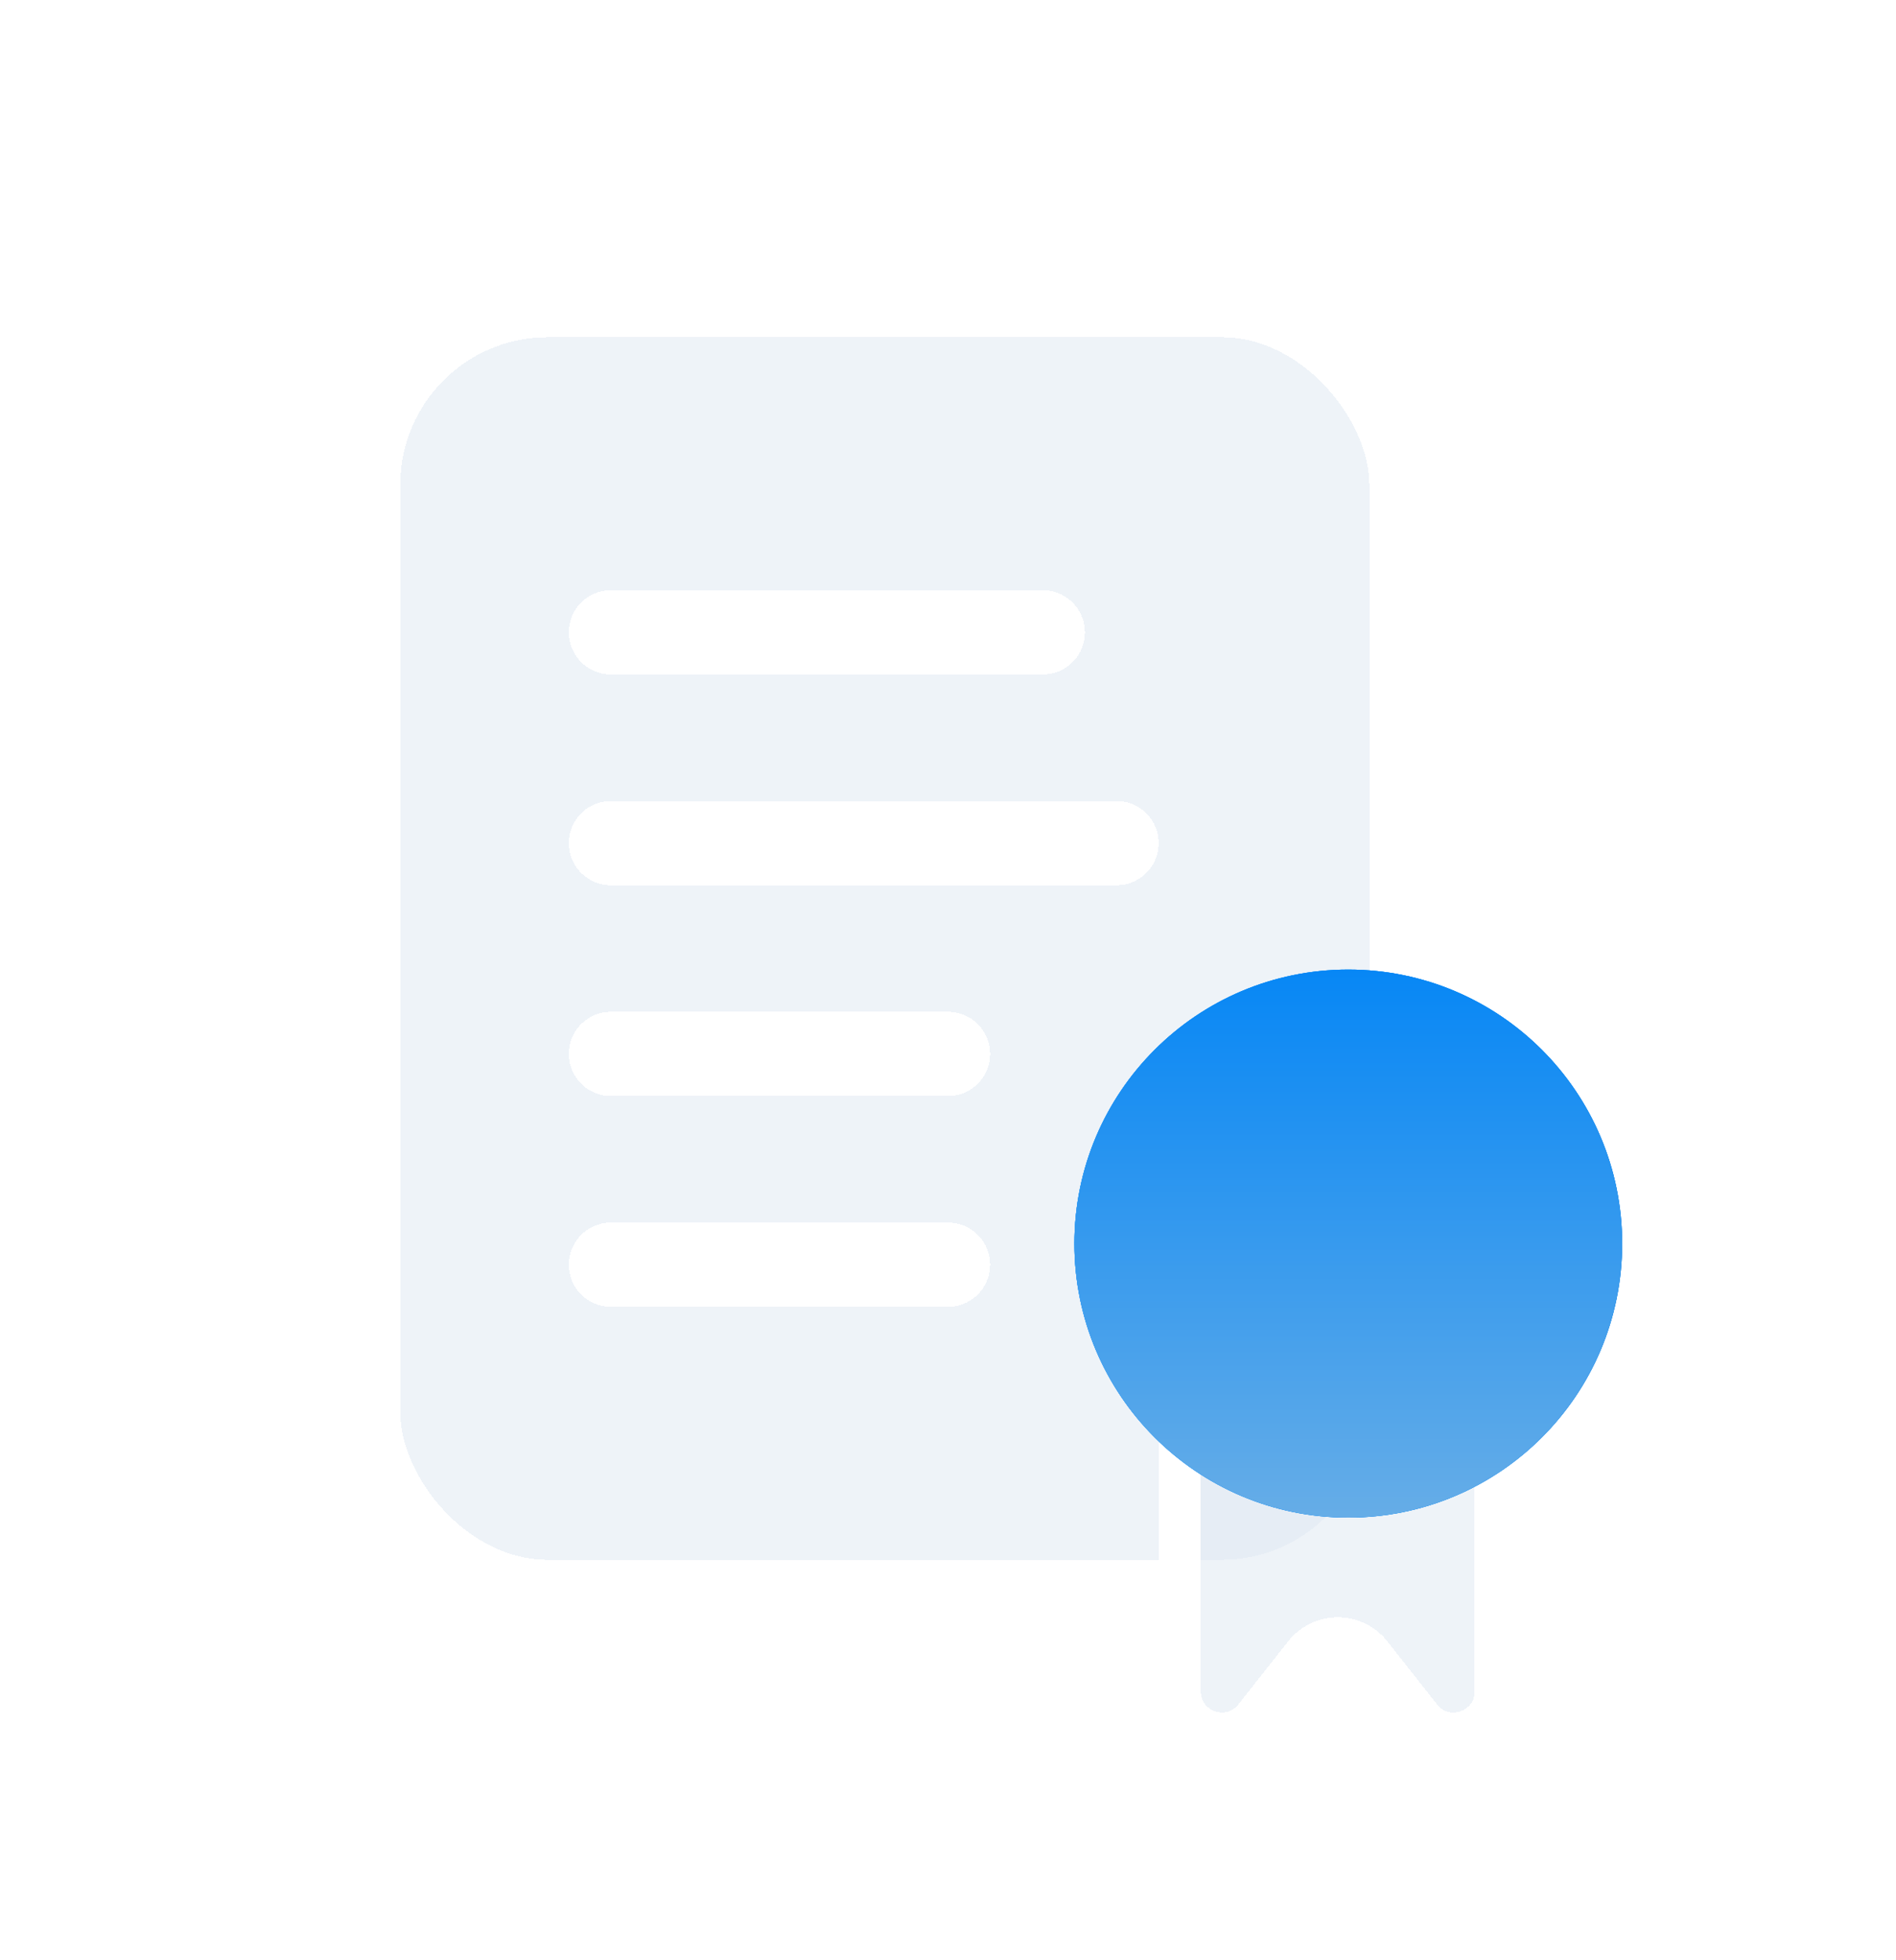 <svg xmlns="http://www.w3.org/2000/svg" width="90" height="93" fill="none"><g filter="url(#a)" shape-rendering="crispEdges"><rect width="48" height="60" x="18" y="13" fill="#DFE8F3" fill-opacity=".5" rx="8"/><rect width="48" height="60" x="18" y="13" stroke="#fff" stroke-width="2" rx="8"/></g><g filter="url(#b)"><path stroke="#fff" stroke-linecap="round" stroke-linejoin="round" stroke-width="4" d="M29 28h20.5" shape-rendering="crispEdges"/></g><g filter="url(#c)"><path stroke="#fff" stroke-linecap="round" stroke-linejoin="round" stroke-width="4" d="M29 38h24" shape-rendering="crispEdges"/></g><g filter="url(#d)"><path stroke="#fff" stroke-linecap="round" stroke-linejoin="round" stroke-width="4" d="M29 48h16" shape-rendering="crispEdges"/></g><g filter="url(#e)"><path stroke="#fff" stroke-linecap="round" stroke-linejoin="round" stroke-width="4" d="M29 58h16" shape-rendering="crispEdges"/></g><g filter="url(#f)" shape-rendering="crispEdges"><path fill="#DFE8F3" fill-opacity=".5" d="M56 61.5a7.5 7.5 0 0 1 15 0v16.739c0 1.897-2.394 2.728-3.57 1.24l-2.36-2.99a2 2 0 0 0-3.14 0l-2.36 2.99c-1.176 1.488-3.57.657-3.57-1.24V61.5Z"/><path stroke="#fff" stroke-width="2" d="M56 61.5a7.5 7.5 0 0 1 15 0v16.739c0 1.897-2.394 2.728-3.57 1.24l-2.36-2.99a2 2 0 0 0-3.14 0l-2.36 2.99c-1.176 1.488-3.57.657-3.57-1.24V61.5Z"/></g><g filter="url(#g)"><circle cx="64" cy="57" r="13" fill="#1894FF"/><circle cx="64" cy="57" r="13" fill="url(#h)"/><circle cx="64" cy="57" r="13" fill="url(#i)"/><circle cx="64" cy="57" r="13" fill="url(#j)" style="mix-blend-mode:overlay"/></g><defs><filter id="a" width="68" height="81" x="8" y="4" color-interpolation-filters="sRGB" filterUnits="userSpaceOnUse"><feFlood flood-opacity="0" result="BackgroundImageFix"/><feGaussianBlur in="BackgroundImageFix" stdDeviation="4"/><feComposite in2="SourceAlpha" operator="in" result="effect1_backgroundBlur_2240_9288"/><feColorMatrix in="SourceAlpha" result="hardAlpha" values="0 0 0 0 0 0 0 0 0 0 0 0 0 0 0 0 0 0 127 0"/><feOffset dy="2"/><feGaussianBlur stdDeviation="4.5"/><feComposite in2="hardAlpha" operator="out"/><feColorMatrix values="0 0 0 0 0 0 0 0 0 0 0 0 0 0 0 0 0 0 0.3 0"/><feBlend in2="effect1_backgroundBlur_2240_9288" result="effect2_dropShadow_2240_9288"/><feBlend in="SourceGraphic" in2="effect2_dropShadow_2240_9288" result="shape"/></filter><filter id="b" width="42.5" height="23" x="18" y="18" color-interpolation-filters="sRGB" filterUnits="userSpaceOnUse"><feFlood flood-opacity="0" result="BackgroundImageFix"/><feGaussianBlur in="BackgroundImageFix" stdDeviation="4"/><feComposite in2="SourceAlpha" operator="in" result="effect1_backgroundBlur_2240_9288"/><feColorMatrix in="SourceAlpha" result="hardAlpha" values="0 0 0 0 0 0 0 0 0 0 0 0 0 0 0 0 0 0 127 0"/><feOffset dy="2"/><feGaussianBlur stdDeviation="4.5"/><feComposite in2="hardAlpha" operator="out"/><feColorMatrix values="0 0 0 0 0 0 0 0 0 0 0 0 0 0 0 0 0 0 0.3 0"/><feBlend in2="effect1_backgroundBlur_2240_9288" result="effect2_dropShadow_2240_9288"/><feBlend in="SourceGraphic" in2="effect2_dropShadow_2240_9288" result="shape"/></filter><filter id="c" width="46" height="23" x="18" y="28" color-interpolation-filters="sRGB" filterUnits="userSpaceOnUse"><feFlood flood-opacity="0" result="BackgroundImageFix"/><feGaussianBlur in="BackgroundImageFix" stdDeviation="4"/><feComposite in2="SourceAlpha" operator="in" result="effect1_backgroundBlur_2240_9288"/><feColorMatrix in="SourceAlpha" result="hardAlpha" values="0 0 0 0 0 0 0 0 0 0 0 0 0 0 0 0 0 0 127 0"/><feOffset dy="2"/><feGaussianBlur stdDeviation="4.5"/><feComposite in2="hardAlpha" operator="out"/><feColorMatrix values="0 0 0 0 0 0 0 0 0 0 0 0 0 0 0 0 0 0 0.3 0"/><feBlend in2="effect1_backgroundBlur_2240_9288" result="effect2_dropShadow_2240_9288"/><feBlend in="SourceGraphic" in2="effect2_dropShadow_2240_9288" result="shape"/></filter><filter id="d" width="38" height="23" x="18" y="38" color-interpolation-filters="sRGB" filterUnits="userSpaceOnUse"><feFlood flood-opacity="0" result="BackgroundImageFix"/><feGaussianBlur in="BackgroundImageFix" stdDeviation="4"/><feComposite in2="SourceAlpha" operator="in" result="effect1_backgroundBlur_2240_9288"/><feColorMatrix in="SourceAlpha" result="hardAlpha" values="0 0 0 0 0 0 0 0 0 0 0 0 0 0 0 0 0 0 127 0"/><feOffset dy="2"/><feGaussianBlur stdDeviation="4.5"/><feComposite in2="hardAlpha" operator="out"/><feColorMatrix values="0 0 0 0 0 0 0 0 0 0 0 0 0 0 0 0 0 0 0.3 0"/><feBlend in2="effect1_backgroundBlur_2240_9288" result="effect2_dropShadow_2240_9288"/><feBlend in="SourceGraphic" in2="effect2_dropShadow_2240_9288" result="shape"/></filter><filter id="e" width="38" height="23" x="18" y="48" color-interpolation-filters="sRGB" filterUnits="userSpaceOnUse"><feFlood flood-opacity="0" result="BackgroundImageFix"/><feGaussianBlur in="BackgroundImageFix" stdDeviation="4"/><feComposite in2="SourceAlpha" operator="in" result="effect1_backgroundBlur_2240_9288"/><feColorMatrix in="SourceAlpha" result="hardAlpha" values="0 0 0 0 0 0 0 0 0 0 0 0 0 0 0 0 0 0 127 0"/><feOffset dy="2"/><feGaussianBlur stdDeviation="4.5"/><feComposite in2="hardAlpha" operator="out"/><feColorMatrix values="0 0 0 0 0 0 0 0 0 0 0 0 0 0 0 0 0 0 0.3 0"/><feBlend in2="effect1_backgroundBlur_2240_9288" result="effect2_dropShadow_2240_9288"/><feBlend in="SourceGraphic" in2="effect2_dropShadow_2240_9288" result="shape"/></filter><filter id="f" width="35" height="47.245" x="46" y="45" color-interpolation-filters="sRGB" filterUnits="userSpaceOnUse"><feFlood flood-opacity="0" result="BackgroundImageFix"/><feGaussianBlur in="BackgroundImageFix" stdDeviation="4"/><feComposite in2="SourceAlpha" operator="in" result="effect1_backgroundBlur_2240_9288"/><feColorMatrix in="SourceAlpha" result="hardAlpha" values="0 0 0 0 0 0 0 0 0 0 0 0 0 0 0 0 0 0 127 0"/><feOffset dy="2"/><feGaussianBlur stdDeviation="4.5"/><feComposite in2="hardAlpha" operator="out"/><feColorMatrix values="0 0 0 0 0 0 0 0 0 0 0 0 0 0 0 0 0 0 0.3 0"/><feBlend in2="effect1_backgroundBlur_2240_9288" result="effect2_dropShadow_2240_9288"/><feBlend in="SourceGraphic" in2="effect2_dropShadow_2240_9288" result="shape"/></filter><filter id="g" width="38" height="38" x="45" y="40" color-interpolation-filters="sRGB" filterUnits="userSpaceOnUse"><feFlood flood-opacity="0" result="BackgroundImageFix"/><feColorMatrix in="SourceAlpha" result="hardAlpha" values="0 0 0 0 0 0 0 0 0 0 0 0 0 0 0 0 0 0 127 0"/><feOffset dy="2"/><feGaussianBlur stdDeviation="3"/><feComposite in2="hardAlpha" operator="out"/><feColorMatrix values="0 0 0 0 0 0 0 0 0 0 0 0 0 0 0 0 0 0 0.16 0"/><feBlend in2="BackgroundImageFix" result="effect1_dropShadow_2240_9288"/><feBlend in="SourceGraphic" in2="effect1_dropShadow_2240_9288" result="shape"/></filter><linearGradient id="h" x1="78.599" x2="69.678" y1="53.193" y2="53.193" gradientUnits="userSpaceOnUse"><stop stop-color="#016ECF"/><stop offset="1" stop-color="#0187F9"/></linearGradient><linearGradient id="i" x1="60.319" x2="51.74" y1="53.193" y2="53.193" gradientUnits="userSpaceOnUse"><stop stop-color="#0187F9" stop-opacity="0"/><stop offset="1" stop-color="#39A5FF"/></linearGradient><linearGradient id="j" x1="64" x2="64" y1="44" y2="70" gradientUnits="userSpaceOnUse"><stop stop-color="#0787F5"/><stop offset="1" stop-color="#66ADE7"/></linearGradient></defs></svg>